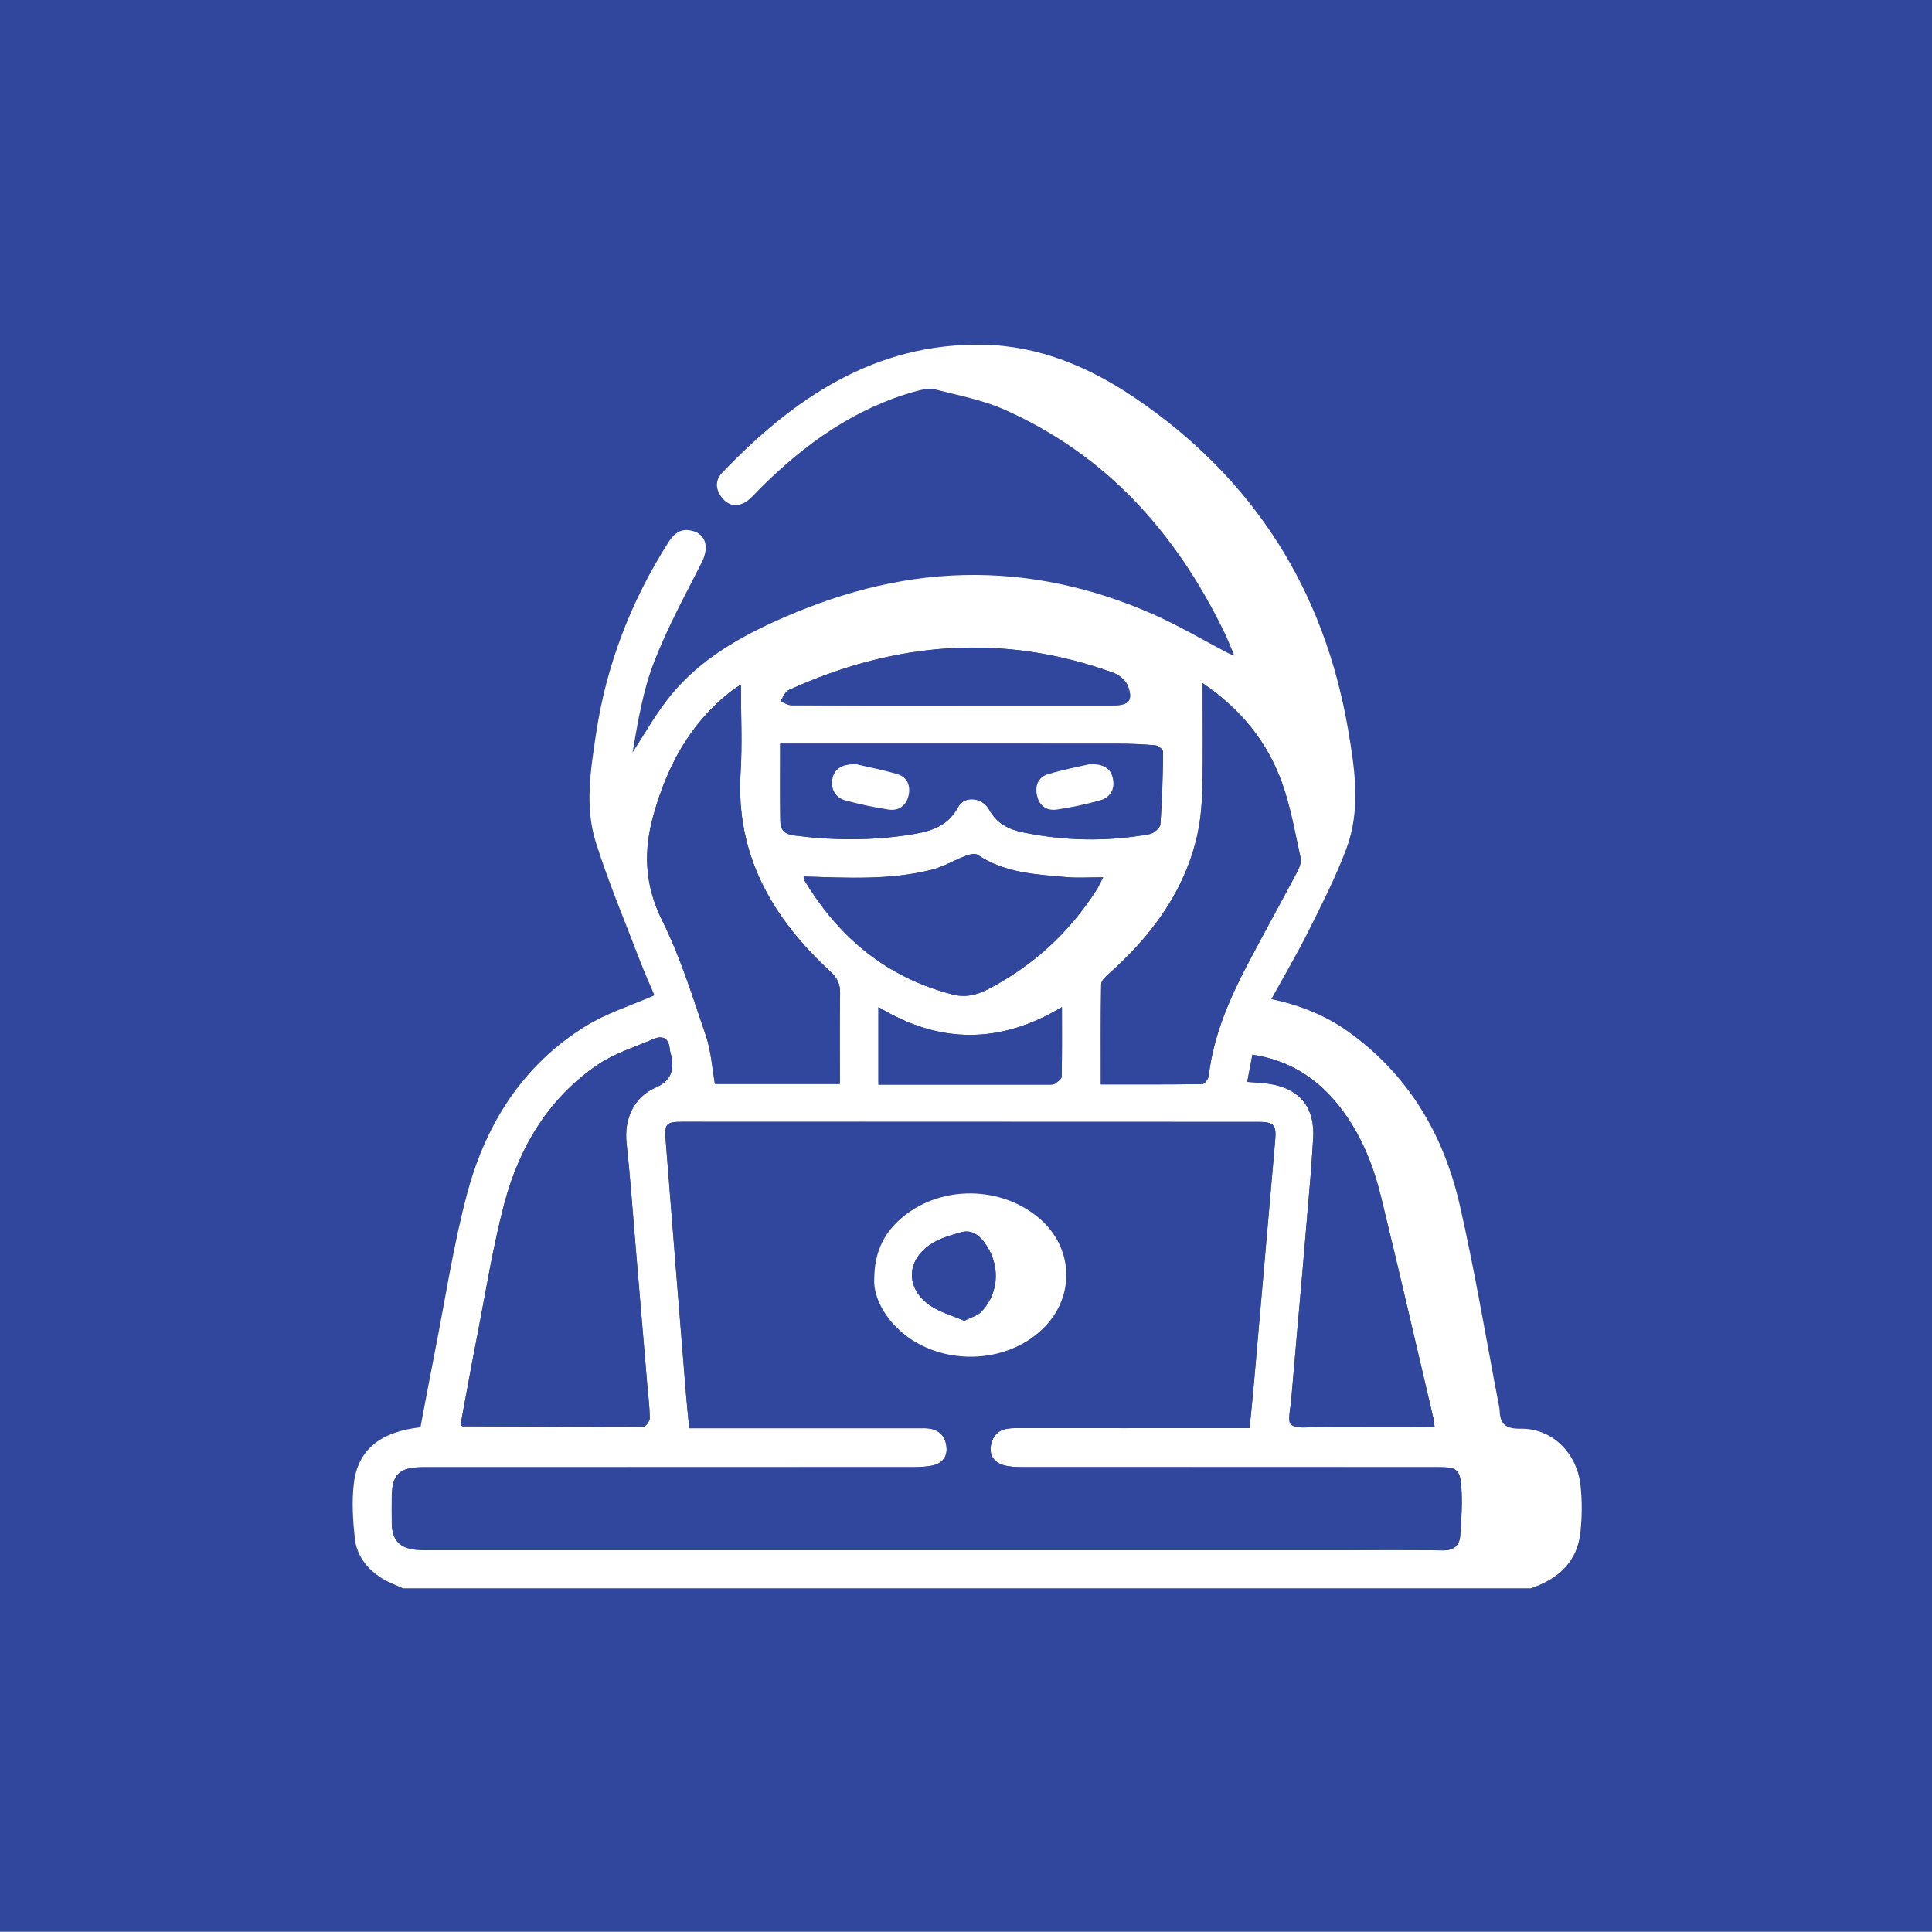 <?xml version="1.0" encoding="UTF-8"?>
<svg id="Layer_1" data-name="Layer 1" xmlns="http://www.w3.org/2000/svg" viewBox="0 0 595.28 595.28">
  <rect x="0" y="0" width="595.28" height="595.28" fill="#808080" stroke="none"/>
  <defs>
    <style>
      .cls-1 {
        fill: #fff;
      }

      .cls-2 {
        fill: #31479d;
      }
    </style>
  </defs>
  <rect class="cls-2" y="-.24" width="595.28" height="595.28"/>
  <g>
    <path class="cls-2" d="M124.24,489.41h-18.72c0-127.98,0-255.96,0-384H489.53V489.41h-17.85c8.43-2.86,14.36-8.11,15.32-17.36,.5-4.81,.55-9.77-.01-14.56-1.17-10.02-8.88-17.4-18.44-17.26-4.55,.07-6.32-1.39-6.45-5.6-.02-.49-.12-.99-.21-1.48-3.98-20.65-7.41-41.43-12.1-61.92-4.95-21.64-15.76-40-34.18-53.23-7.03-5.05-14.9-8.24-23.86-10.13,3.96-7.2,7.89-13.83,11.32-20.72,4.21-8.45,8.55-16.9,11.84-25.72,4.41-11.84,2.62-24.17,.57-36.23-7.37-43.37-29.16-77.71-65.57-102.45-14.11-9.58-29.68-16.2-46.99-16.51-33.37-.58-58.39,16.52-80.36,39.44-2.47,2.57-2.02,5.74,.55,8.38,2.08,2.14,5,2.15,7.71-.12,1.24-1.03,2.29-2.3,3.44-3.44,13.79-13.74,29.25-24.82,48.33-30.03,1.86-.51,4.04-.87,5.85-.4,7.1,1.82,14.46,3.22,21.1,6.17,31.45,13.94,52.89,38.01,67.7,68.5,1.07,2.19,1.93,4.48,3.14,7.32-1.08-.44-1.52-.58-1.92-.79-7.71-4.03-15.23-8.5-23.17-12-18.55-8.18-38.05-12.55-58.38-12.06-20.43,.49-39.73,5.93-58.29,14.37-12.9,5.87-24.72,13.1-33.36,24.56-3.78,5-6.91,10.5-10.33,15.77,1.62-9.38,3.17-18.92,6.57-27.75,4.09-10.63,9.62-20.72,14.78-30.91,2.52-4.99,1.04-9.28-4.01-9.87-3.01-.36-4.81,1.43-6.31,3.79-11.52,18.11-19.08,37.75-22.27,58.96-1.66,11.09-3.53,22.47-.07,33.4,3.88,12.3,8.92,24.24,13.53,36.3,1.49,3.91,3.23,7.73,4.55,10.86-7.34,3.22-14.68,5.51-21.04,9.41-19.37,11.88-30.85,30.02-36.61,51.45-4.32,16.06-6.77,32.63-10.01,48.98-1.54,7.78-2.98,15.58-4.44,23.25-12.45,1.42-19.3,6.95-20.54,17.38-.65,5.5-.29,11.21,.29,16.75,.57,5.5,3.87,9.66,8.57,12.53,1.99,1.21,4.23,2.01,6.36,2.99Z"/>
    <path class="cls-1" d="M124.24,489.41c-2.13-.99-4.37-1.78-6.36-2.99-4.69-2.87-7.99-7.03-8.57-12.53-.58-5.54-.94-11.25-.29-16.75,1.24-10.43,8.09-15.96,20.54-17.38,1.46-7.67,2.9-15.47,4.44-23.25,3.24-16.35,5.69-32.92,10.01-48.98,5.76-21.42,17.24-39.56,36.61-51.45,6.35-3.9,13.69-6.19,21.04-9.41-1.32-3.13-3.05-6.95-4.55-10.86-4.61-12.07-9.65-24-13.53-36.3-3.45-10.93-1.59-22.31,.07-33.4,3.18-21.21,10.75-40.85,22.27-58.96,1.5-2.36,3.3-4.15,6.31-3.79,5.05,.6,6.53,4.88,4.01,9.87-5.16,10.2-10.69,20.28-14.78,30.91-3.4,8.83-4.95,18.38-6.57,27.75,3.42-5.27,6.55-10.76,10.33-15.77,8.65-11.46,20.46-18.69,33.36-24.56,18.57-8.45,37.86-13.88,58.29-14.37,20.33-.49,39.83,3.87,58.38,12.06,7.94,3.5,15.46,7.98,23.17,12,.4,.21,.84,.35,1.92,.79-1.21-2.84-2.08-5.12-3.14-7.32-14.82-30.49-36.26-54.55-67.7-68.5-6.64-2.95-14-4.35-21.1-6.17-1.81-.46-3.99-.1-5.85,.4-19.08,5.21-34.53,16.29-48.33,30.03-1.15,1.14-2.2,2.41-3.44,3.44-2.71,2.26-5.63,2.26-7.71,.12-2.56-2.64-3.01-5.8-.55-8.38,21.97-22.92,46.99-40.02,80.36-39.44,17.31,.3,32.88,6.92,46.99,16.51,36.42,24.74,58.2,59.08,65.57,102.45,2.05,12.06,3.84,24.39-.57,36.23-3.28,8.82-7.63,17.27-11.84,25.72-3.43,6.89-7.36,13.52-11.32,20.72,8.96,1.89,16.83,5.08,23.86,10.13,18.41,13.23,29.22,31.59,34.18,53.23,4.69,20.49,8.12,41.27,12.1,61.92,.09,.49,.2,.98,.21,1.48,.13,4.21,1.9,5.67,6.45,5.6,9.56-.14,17.27,7.24,18.44,17.26,.56,4.8,.51,9.75,.01,14.56-.96,9.25-6.9,14.5-15.32,17.36H124.24Zm88.14-49.35h4.38c22.08,0,44.17,0,66.25,0,1.24,0,2.52-.08,3.73,.16,3.34,.67,4.82,3.17,4.91,6.21,.08,2.79-1.74,4.64-4.53,5.15-1.82,.33-3.7,.46-5.56,.46-43.17,.02-86.34,.02-129.51,.02-7.24,0-14.47-.02-21.71,0-7.42,.02-9.63,2.21-9.65,9.5,0,2.62-.03,5.24,.01,7.86,.08,5.02,2.42,7.59,7.39,8.06,1.73,.16,3.49,.13,5.23,.13,92.95,0,185.91,0,278.86,0,10.73,0,21.46-.12,32.19,.07,3.48,.06,5.31-1.38,5.53-4.56,.35-4.95,.7-9.96,.34-14.9-.4-5.57-1.46-6.17-7.04-6.17-42.8,0-85.59,0-128.39-.02-1.85,0-3.77-.1-5.53-.58-3.39-.93-4.75-3.58-3.78-6.94,1.05-3.65,3.83-4.49,7.26-4.49,22.58,.03,45.17,0,67.75-.01,1.44,0,2.88,0,4.49,0,.44-4.46,.87-8.41,1.21-12.37,2.23-25.45,4.44-50.9,6.68-76.34,.41-4.65-.39-5.63-5.02-5.63-59.27-.02-118.53-.03-177.8-.03-4.66,0-5.38,.64-5.02,5.18,2.04,26.09,4.16,52.17,6.26,78.26,.29,3.58,.68,7.14,1.04,10.97Zm-70.48-1.03c.41,.3,.51,.44,.61,.44,18.58,.09,37.16,.19,55.74,.12,.7,0,1.98-1.7,1.97-2.59-.04-3.47-.49-6.94-.79-10.41-1.19-14.13-2.37-28.26-3.57-42.39-.9-10.66-1.65-21.33-2.8-31.96-.84-7.67,2.41-14.33,9.05-17.18q6.17-2.65,4.83-9.31c-.17-.85-.48-1.69-.57-2.54-.33-3.39-2.19-4.29-5.13-3.02-5.68,2.46-11.79,4.31-16.84,7.72-15.36,10.37-24.41,25.53-29.05,43.08-3.54,13.42-5.69,27.21-8.36,40.86-1.79,9.11-3.42,18.25-5.09,27.2Zm86.39-228.13c-1.49,1.04-2.51,1.66-3.44,2.4-12.34,9.75-19.27,22.8-23.47,37.68-3.2,11.33-2.77,21.75,2.67,32.69,5.61,11.28,9.38,23.51,13.46,35.49,1.61,4.74,1.91,9.92,2.78,14.82h38.49c0-9.51-.1-18.72,.06-27.92,.05-2.85-.83-4.74-2.98-6.72-17.92-16.5-29.25-35.97-27.67-61.4,.55-8.77,.09-17.61,.09-27.04Zm142.24-.43c0,11.57,.2,22.29-.09,32.98-.14,5.19-.66,10.48-1.93,15.49-4.25,16.78-14.28,29.91-27.01,41.22-.95,.84-2.2,2.06-2.22,3.13-.17,10.19-.1,20.38-.1,30.84,10.69,0,21,.05,31.31-.11,.68-.01,1.82-1.6,1.93-2.54,1.46-12.33,6.27-23.49,11.96-34.32,5.04-9.58,10.29-19.05,15.35-28.62,.66-1.24,1.29-2.91,1.01-4.18-1.7-7.74-3.05-15.65-5.7-23.08-4.49-12.6-12.61-22.7-24.52-30.8Zm71.49,229.24c-.15-1.21-.17-1.82-.3-2.41-5.39-22.91-10.64-45.85-16.24-68.7-2.6-10.6-6.78-20.61-13.92-29.09-6.64-7.89-14.91-12.96-25.68-14.55-.55,2.88-1.03,5.47-1.59,8.38,2.46,.2,4.43,.27,6.38,.54,9.79,1.35,14.64,7.35,13.93,17.14-.28,3.84-.49,7.69-.81,11.53-.8,9.66-1.62,19.32-2.46,28.97-1.16,13.37-2.38,26.73-3.51,40.09-.22,2.54-1.17,6.47,0,7.34,1.82,1.35,5.18,.72,7.88,.73,11.94,.05,23.89,.02,36.32,.02ZM240.39,229.14c0,8.41-.07,16.11,.04,23.82,.04,2.57,1.09,4.03,4.22,4.44,11.83,1.55,23.6,1.64,35.38-.17,6.11-.93,11.82-2.25,15.19-8.56,1.94-3.64,7.48-3.02,9.59,.83,2.32,4.25,6.07,6.07,10.45,6.97,12.95,2.66,25.96,2.88,38.97,.52,1.3-.24,3.24-1.9,3.32-3.02,.55-7.43,.74-14.89,.82-22.35,0-.68-1.47-1.89-2.33-1.97-3.84-.35-7.7-.5-11.56-.51-33.42-.03-66.83-.02-100.25-.02-1.34,0-2.68,0-3.83,0Zm7.22,40.93c.06,.38,.01,.78,.18,1.06,10.63,17.74,25.44,30.07,45.75,35.29,3.81,.98,7.18,.27,10.7-1.54,13.98-7.2,25.1-17.44,33.58-30.62,.69-1.07,1.19-2.25,2.07-3.95-4.25,0-7.75,.25-11.19-.05-9.51-.83-19.15-1.27-27.52-6.89-.78-.52-2.45-.12-3.54,.29-3.57,1.36-6.94,3.4-10.61,4.33-12.94,3.25-26.15,2.47-39.42,2.08Zm46.4-52.71c16.33,0,32.65,0,48.98,0,4.93,0,6.3-1.66,4.4-6.27-.68-1.65-2.74-3.21-4.51-3.85-34.02-12.28-67.3-9.46-99.87,5.38-1.15,.52-1.73,2.29-2.58,3.47,1.16,.43,2.31,1.22,3.47,1.22,16.7,.08,33.4,.05,50.1,.06Zm33.19,92.94c-19.14,11.49-37.81,11.36-56.55-.02v23.92c17.77,0,35.22,0,52.66-.01,.61,0,1.36,0,1.81-.33,.79-.58,1.97-1.39,1.99-2.13,.15-6.81,.09-13.62,.09-21.42Z"/>
    <path class="cls-2" d="M212.38,440.06c-.37-3.82-.75-7.39-1.04-10.97-2.11-26.09-4.22-52.17-6.26-78.26-.36-4.55,.36-5.18,5.02-5.18,59.27,0,118.53,0,177.8,.03,4.63,0,5.42,.98,5.02,5.63-2.24,25.45-4.45,50.9-6.68,76.34-.35,3.96-.77,7.91-1.21,12.37-1.61,0-3.05,0-4.49,0-22.58,.01-45.17,.04-67.75,.01-3.43,0-6.2,.84-7.26,4.49-.97,3.36,.39,6,3.78,6.94,1.77,.49,3.68,.58,5.53,.58,42.8,.03,85.59,.02,128.39,.02,5.58,0,6.63,.6,7.04,6.17,.36,4.93,0,9.94-.34,14.9-.22,3.18-2.06,4.62-5.53,4.56-10.73-.19-21.46-.07-32.19-.07-92.95,0-185.91,0-278.86,0-1.75,0-3.5,.04-5.23-.13-4.97-.47-7.31-3.04-7.39-8.06-.04-2.62-.02-5.24-.01-7.86,.02-7.29,2.23-9.48,9.65-9.5,7.24-.02,14.47,0,21.71,0,43.17,0,86.34,0,129.51-.02,1.85,0,3.74-.13,5.56-.46,2.78-.51,4.61-2.36,4.53-5.15-.09-3.04-1.57-5.55-4.91-6.21-1.21-.24-2.48-.16-3.73-.16-22.08,0-44.17,0-66.25,0h-4.38Zm56.98-45.7c-.11,4.19,1.94,9.04,5.57,13.21,11.51,13.26,34.11,14.02,46.6,1.63,9.9-9.83,9.25-24.94-1.44-33.94-11.62-9.78-29.55-10.12-41.45-.66-5.85,4.65-9.26,10.64-9.27,19.76Z"/>
    <path class="cls-2" d="M141.89,439.03c1.67-8.95,3.3-18.09,5.09-27.2,2.68-13.64,4.82-27.44,8.36-40.86,4.63-17.54,13.68-32.71,29.05-43.08,5.05-3.41,11.17-5.26,16.84-7.72,2.93-1.27,4.79-.37,5.13,3.02,.08,.86,.4,1.69,.57,2.54q1.33,6.66-4.83,9.31c-6.63,2.85-9.88,9.51-9.05,17.18,1.16,10.63,1.9,21.31,2.8,31.96,1.2,14.13,2.38,28.26,3.57,42.39,.29,3.47,.75,6.94,.79,10.41,0,.9-1.28,2.59-1.97,2.59-18.58,.07-37.16-.04-55.74-.12-.1,0-.2-.14-.61-.44Z"/>
    <path class="cls-2" d="M228.28,210.9c0,9.43,.46,18.27-.09,27.04-1.58,25.43,9.75,44.89,27.67,61.4,2.15,1.98,3.02,3.86,2.98,6.72-.15,9.2-.06,18.41-.06,27.92h-38.49c-.88-4.9-1.17-10.08-2.78-14.82-4.08-11.98-7.85-24.21-13.46-35.49-5.45-10.94-5.87-21.36-2.67-32.69,4.2-14.89,11.13-27.93,23.47-37.68,.93-.74,1.95-1.36,3.44-2.4Z"/>
    <path class="cls-2" d="M370.53,210.47c11.9,8.1,20.02,18.19,24.52,30.8,2.65,7.43,3.99,15.34,5.7,23.08,.28,1.27-.35,2.93-1.01,4.18-5.06,9.57-10.31,19.04-15.35,28.62-5.69,10.83-10.5,21.99-11.96,34.32-.11,.95-1.25,2.53-1.93,2.54-10.31,.16-20.62,.11-31.31,.11,0-10.46-.07-20.65,.1-30.84,.02-1.06,1.27-2.28,2.22-3.13,12.74-11.31,22.77-24.44,27.01-41.22,1.27-5.01,1.79-10.31,1.93-15.49,.29-10.7,.09-21.41,.09-32.98Z"/>
    <path class="cls-2" d="M442.02,439.72c-12.43,0-24.38,.03-36.32-.02-2.71-.01-6.07,.61-7.88-.73-1.18-.87-.22-4.8,0-7.34,1.13-13.37,2.35-26.73,3.51-40.09,.84-9.66,1.66-19.31,2.46-28.97,.32-3.84,.54-7.69,.81-11.53,.7-9.79-4.14-15.79-13.93-17.14-1.94-.27-3.91-.34-6.38-.54,.55-2.91,1.04-5.5,1.59-8.38,10.77,1.58,19.04,6.65,25.68,14.55,7.14,8.49,11.32,18.5,13.92,29.09,5.6,22.85,10.86,45.79,16.24,68.7,.14,.59,.16,1.2,.3,2.41Z"/>
    <path class="cls-2" d="M240.39,229.14c1.15,0,2.49,0,3.83,0,33.42,0,66.83-.01,100.25,.02,3.86,0,7.72,.15,11.56,.51,.87,.08,2.34,1.29,2.33,1.97-.09,7.46-.28,14.92-.82,22.35-.08,1.12-2.03,2.78-3.32,3.02-13,2.37-26.02,2.14-38.97-.52-4.38-.9-8.13-2.72-10.45-6.97-2.1-3.85-7.64-4.47-9.59-.83-3.37,6.31-9.07,7.62-15.19,8.56-11.78,1.8-23.55,1.72-35.38,.17-3.13-.41-4.18-1.87-4.22-4.44-.11-7.7-.04-15.41-.04-23.82Zm23.3,6.31c-4.45-.05-6.55,1.53-7.19,4.46-.64,2.92,.86,5.87,3.92,6.68,4.42,1.18,8.91,2.18,13.44,2.85,3.06,.46,5.38-1.23,6.08-4.28,.68-2.96-.3-5.69-3.37-6.61-4.61-1.38-9.36-2.28-12.87-3.11Zm72.1,0c-3.57,.84-8.33,1.72-12.92,3.12-3.01,.92-4.04,3.55-3.34,6.6,.72,3.14,3.02,4.71,6.04,4.28,4.52-.65,9.02-1.62,13.42-2.85,3.15-.88,4.58-3.43,3.91-6.68-.63-3.07-2.77-4.55-7.11-4.47Z"/>
    <path class="cls-2" d="M247.61,270.07c13.26,.39,26.48,1.18,39.42-2.08,3.67-.92,7.04-2.97,10.61-4.33,1.09-.42,2.76-.82,3.54-.29,8.37,5.62,18,6.06,27.52,6.89,3.45,.3,6.94,.05,11.19,.05-.88,1.7-1.39,2.88-2.07,3.95-8.48,13.18-19.6,23.42-33.58,30.62-3.52,1.81-6.89,2.52-10.7,1.54-20.31-5.21-35.11-17.55-45.75-35.29-.17-.28-.12-.68-.18-1.06Z"/>
    <path class="cls-2" d="M294.01,217.36c-16.7,0-33.4,.03-50.1-.06-1.16,0-2.31-.8-3.47-1.22,.85-1.19,1.43-2.95,2.58-3.47,32.57-14.84,65.85-17.65,99.87-5.38,1.78,.64,3.83,2.21,4.51,3.85,1.9,4.61,.53,6.27-4.4,6.27-16.33,0-32.65,0-48.98,0Z"/>
    <path class="cls-2" d="M327.2,310.3c0,7.81,.06,14.62-.09,21.42-.02,.74-1.2,1.55-1.99,2.13-.45,.33-1.2,.33-1.81,.33-17.44,.02-34.89,.01-52.66,.01v-23.92c18.74,11.38,37.41,11.51,56.55,.02Z"/>
    <path class="cls-1" d="M269.36,394.36c0-9.12,3.42-15.11,9.27-19.76,11.9-9.46,29.83-9.12,41.45,.66,10.7,9.01,11.34,24.12,1.44,33.94-12.48,12.39-35.08,11.63-46.6-1.63-3.63-4.18-5.68-9.02-5.57-13.21Zm27.75,12.61c2.13-1.1,4.17-1.6,5.36-2.88,5.66-6.09,5.73-14.94,.66-21.51-1.89-2.45-4.18-3.71-7.05-2.89-3.29,.94-6.78,1.91-9.53,3.82-7.46,5.17-7.43,13.61,.06,18.76,3.05,2.1,6.86,3.11,10.51,4.7Z"/>
    <path class="cls-1" d="M263.69,235.45c3.51,.83,8.26,1.72,12.87,3.11,3.07,.92,4.06,3.65,3.37,6.61-.7,3.04-3.02,4.73-6.08,4.28-4.52-.67-9.02-1.67-13.44-2.85-3.06-.82-4.56-3.76-3.92-6.68,.64-2.93,2.74-4.51,7.19-4.46Z"/>
    <path class="cls-1" d="M335.79,235.44c4.34-.08,6.48,1.4,7.11,4.47,.66,3.24-.77,5.8-3.91,6.68-4.4,1.23-8.9,2.2-13.42,2.85-3.02,.44-5.32-1.13-6.04-4.28-.69-3.05,.33-5.68,3.34-6.6,4.6-1.41,9.35-2.28,12.92-3.12Z"/>
    <path class="cls-2" d="M297.11,406.97c-3.65-1.59-7.45-2.6-10.51-4.7-7.49-5.16-7.52-13.6-.06-18.76,2.75-1.9,6.25-2.87,9.53-3.82,2.87-.82,5.16,.44,7.05,2.89,5.07,6.57,5.01,15.42-.66,21.51-1.19,1.28-3.23,1.77-5.36,2.88Z"/>
  </g>
</svg>